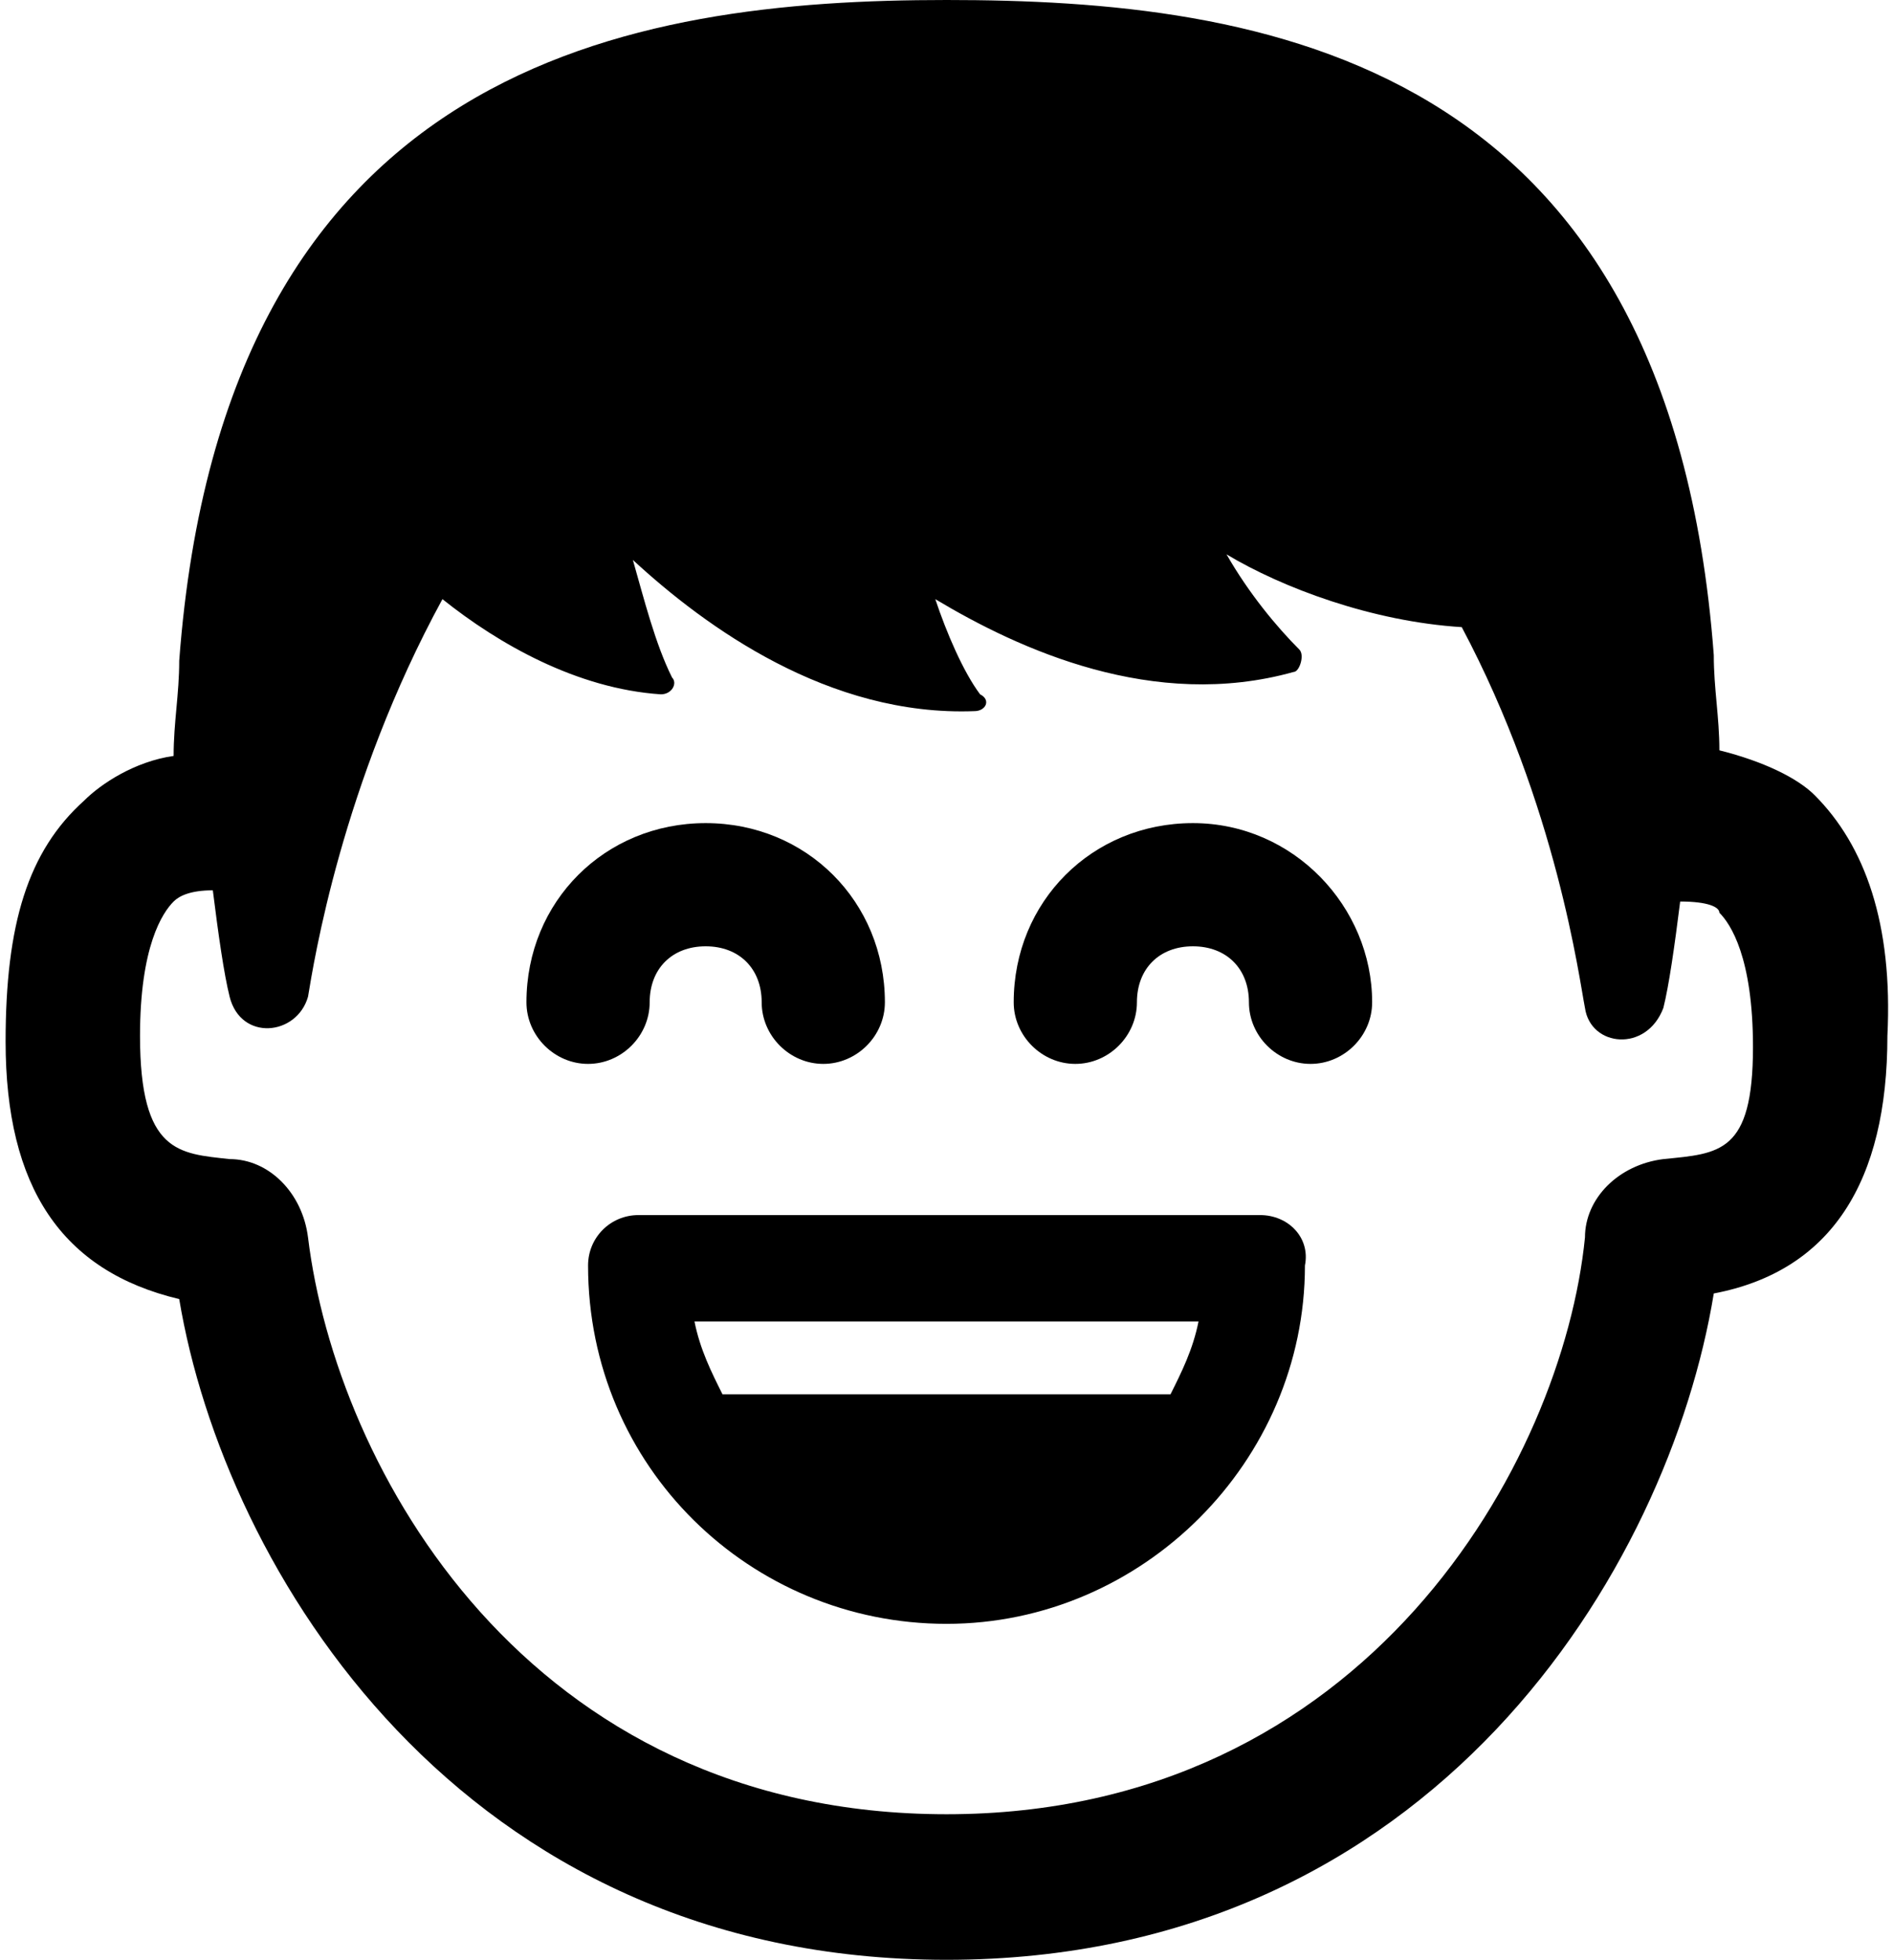 <?xml version="1.0" encoding="utf-8"?>
<!-- Generator: Adobe Illustrator 22.0.1, SVG Export Plug-In . SVG Version: 6.00 Build 0)  -->
<svg version="1.1" id="Layer_1" xmlns="http://www.w3.org/2000/svg" xmlns:xlink="http://www.w3.org/1999/xlink" x="0px" y="0px"
	 width="33.8px" height="35px" viewBox="0 0 33.8 35" style="enable-background:new 0 0 33.8 35;" xml:space="preserve">
<g>
	<path d="M32.4,14.2c-0.3-0.3-0.9-0.6-1.7-0.8c0-0.6-0.1-1.1-0.1-1.7C29.8,1,22.5,0,16.9,0S4,1.1,3.2,11.8c0,0.6-0.1,1.1-0.1,1.7
		c-0.7,0.1-1.3,0.5-1.6,0.8c-1,0.9-1.4,2.2-1.4,4.3c0,2.6,1,4.1,3.1,4.6C4,28,8.2,35,16.9,35s12.9-7,13.7-11.9
		c2.1-0.4,3.1-2,3.1-4.6C33.8,16.5,33.3,15.1,32.4,14.2z M29.7,20.7c-0.8,0.1-1.4,0.7-1.4,1.4c-0.4,4-3.9,10.3-11.4,10.3
		S6,26.2,5.5,22.1c-0.1-0.8-0.7-1.4-1.4-1.4c-0.9-0.1-1.6-0.1-1.6-2.2c0-1.6,0.4-2.2,0.6-2.4c0.1-0.1,0.3-0.2,0.7-0.2
		c0.1,0.8,0.2,1.5,0.3,1.9c0.2,0.8,1.2,0.7,1.4,0c0.1-0.6,0.6-3.8,2.4-7.1c1,0.8,2.4,1.6,3.9,1.7c0.2,0,0.3-0.2,0.2-0.3
		c-0.3-0.6-0.5-1.4-0.7-2.1c1.3,1.2,3.5,2.8,6.1,2.7c0.2,0,0.3-0.2,0.1-0.3c-0.3-0.4-0.6-1.1-0.8-1.7c1.5,0.9,3.9,2,6.4,1.3
		c0.1,0,0.2-0.3,0.1-0.4c-0.4-0.4-0.9-1-1.3-1.7c1,0.6,2.6,1.2,4.2,1.3c1.7,3.2,2.1,6.3,2.2,6.8c0.1,0.7,1.1,0.8,1.4,0
		c0.1-0.4,0.2-1.1,0.3-1.9c0.5,0,0.7,0.1,0.7,0.2c0.2,0.2,0.6,0.8,0.6,2.4C31.3,20.6,30.7,20.6,29.7,20.7z"/>
	<path d="M22.5,21.7H11.4c-0.5,0-0.9,0.4-0.9,0.9c0,3.6,2.9,6.4,6.4,6.4s6.4-2.9,6.4-6.4C23.4,22.1,23,21.7,22.5,21.7z M21.4,23.6
		c-0.1,0.5-0.3,0.9-0.5,1.3h-8c-0.2-0.4-0.4-0.8-0.5-1.3H21.4z"/>
	<path d="M21.3,14.7c-1.8,0-3.2,1.4-3.2,3.2c0,0.6,0.5,1.1,1.1,1.1s1.1-0.5,1.1-1.1c0-0.6,0.4-1,1-1s1,0.4,1,1
		c0,0.6,0.5,1.1,1.1,1.1c0.6,0,1.1-0.5,1.1-1.1C24.5,16.2,23.1,14.7,21.3,14.7z"/>
	<path d="M11.6,17.9c0-0.6,0.4-1,1-1s1,0.4,1,1c0,0.6,0.5,1.1,1.1,1.1c0.6,0,1.1-0.5,1.1-1.1c0-1.8-1.4-3.2-3.2-3.2
		s-3.2,1.4-3.2,3.2c0,0.6,0.5,1.1,1.1,1.1C11.1,19,11.6,18.5,11.6,17.9z"/>
</g>
</svg>
